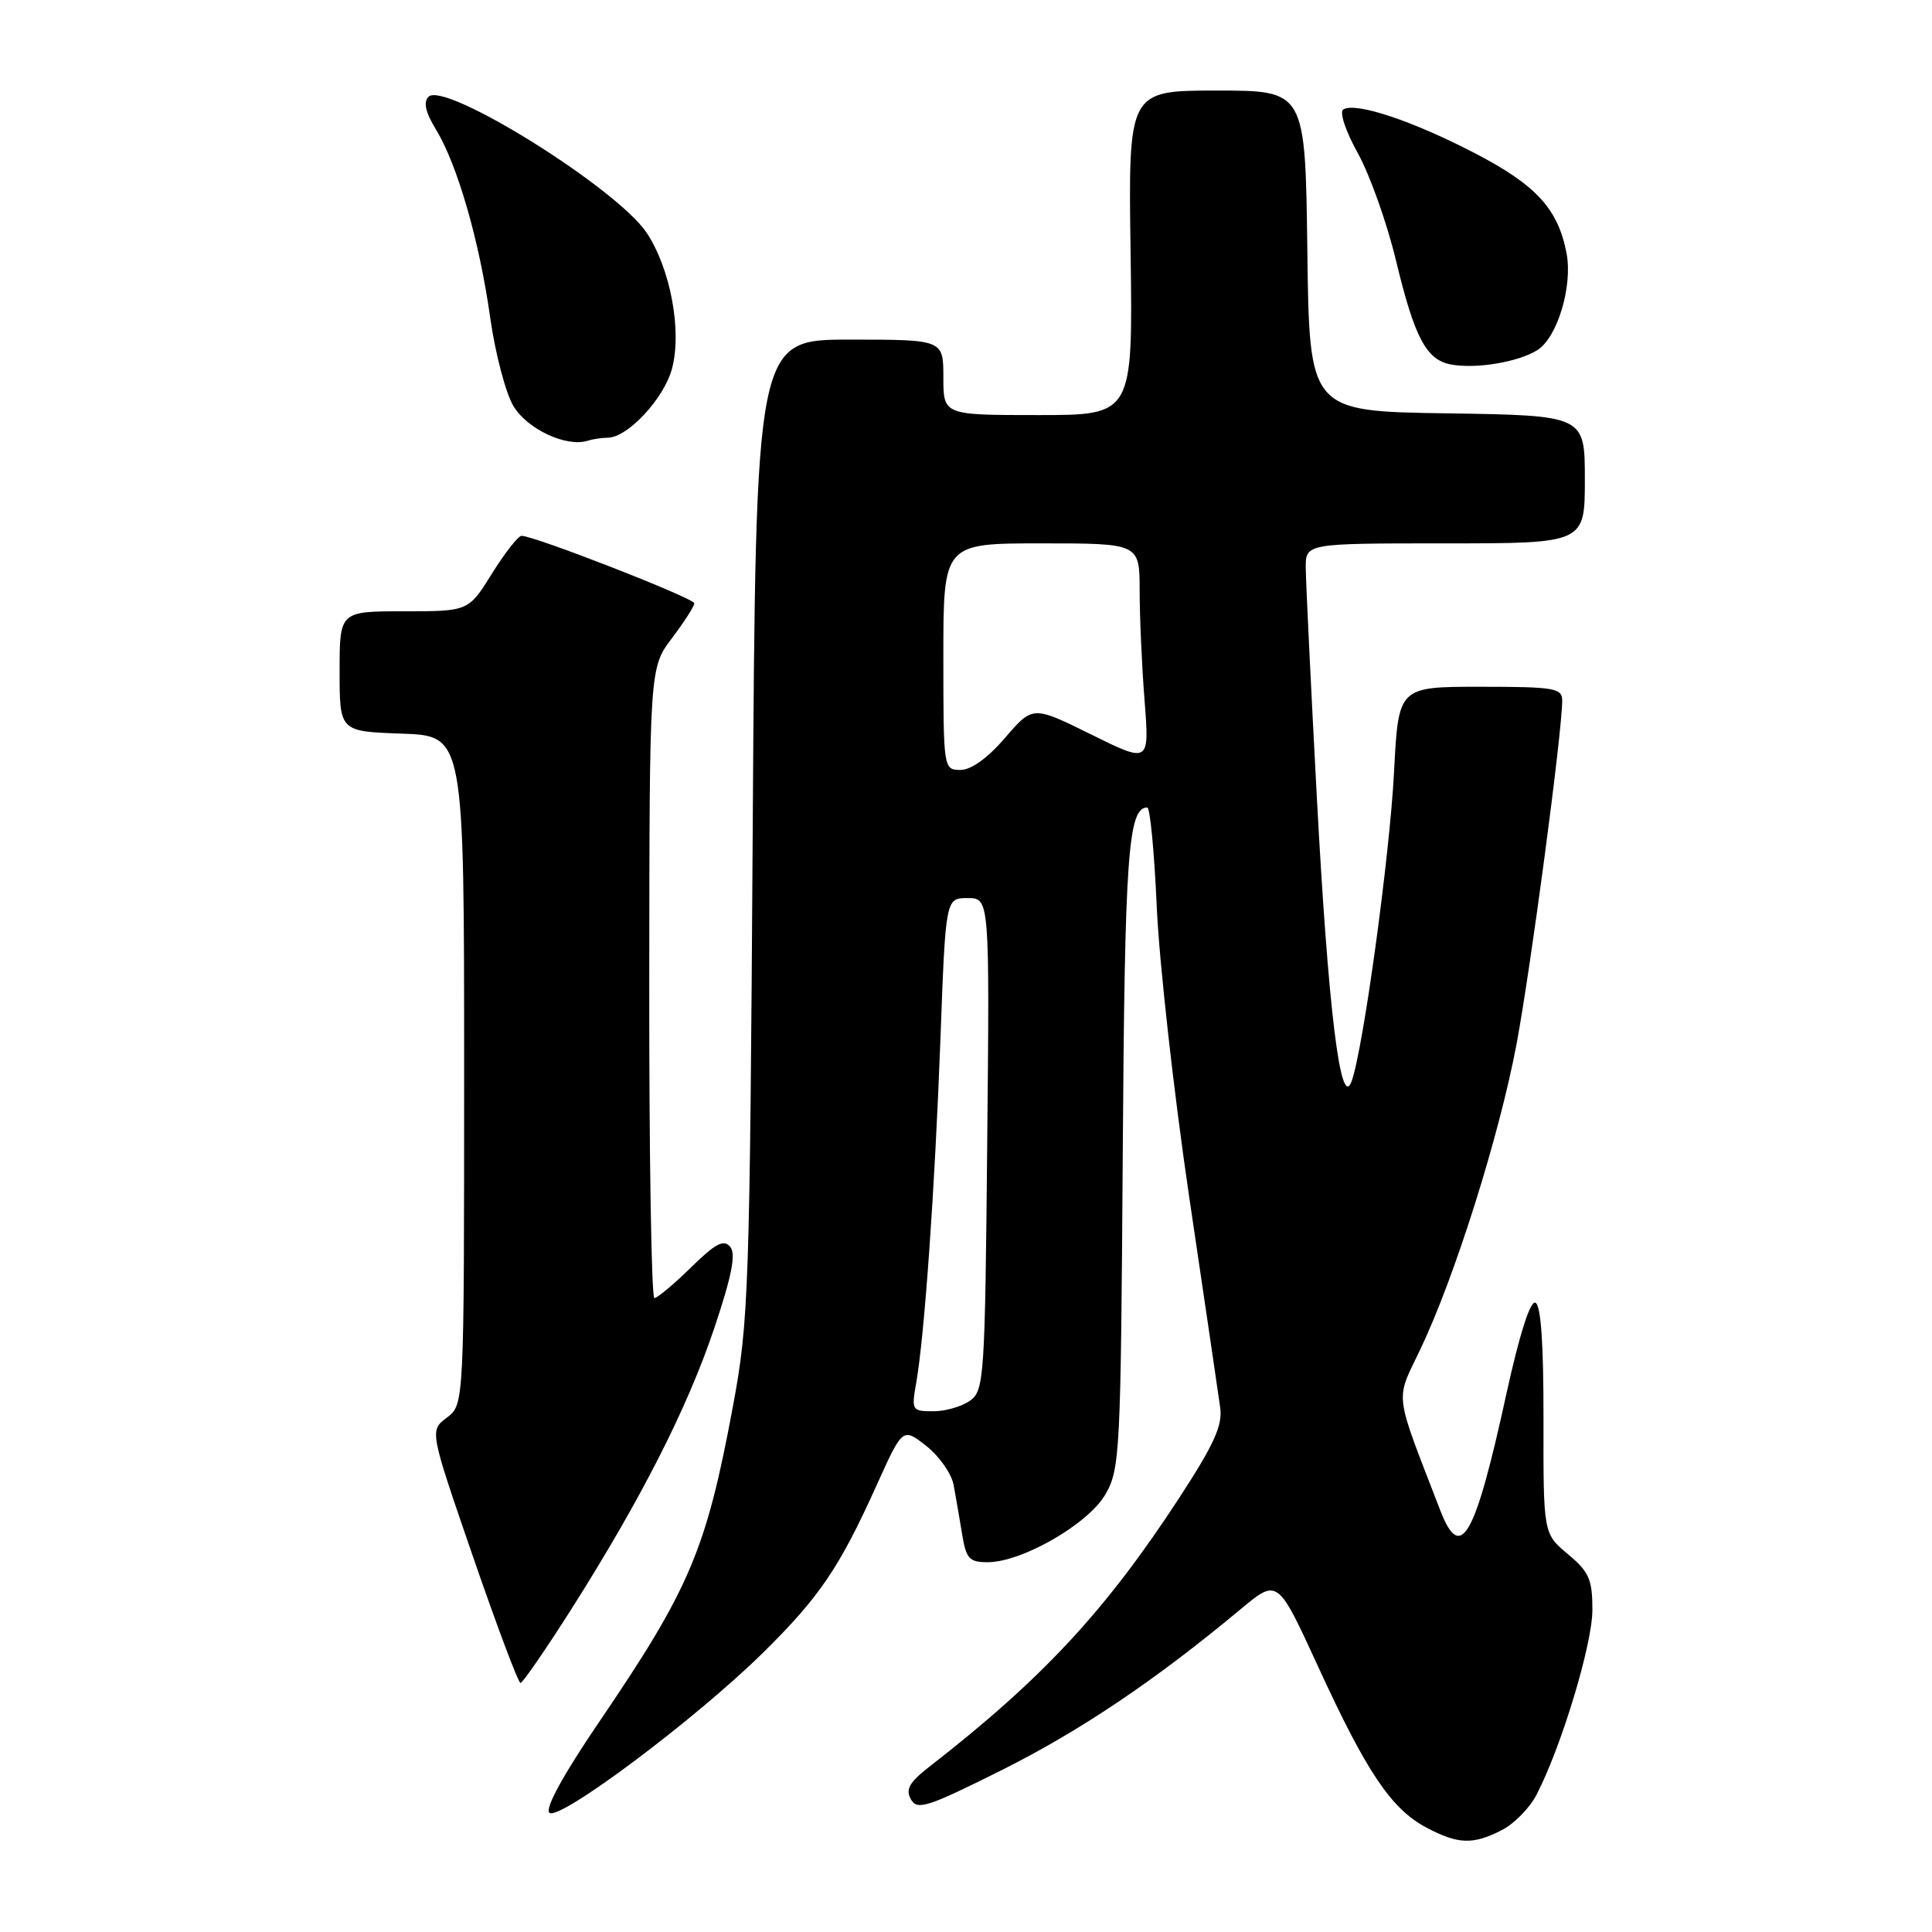 <?xml version="1.0" encoding="UTF-8" standalone="no"?>
<!DOCTYPE svg PUBLIC "-//W3C//DTD SVG 1.1//EN" "http://www.w3.org/Graphics/SVG/1.1/DTD/svg11.dtd" >
<svg xmlns="http://www.w3.org/2000/svg" xmlns:xlink="http://www.w3.org/1999/xlink" version="1.1" viewBox="0 0 256 256">
 <g >
 <path fill="currentColor"
d=" M 199.03 242.48 C 200.65 241.65 202.70 239.55 203.60 237.81 C 206.91 231.41 211.00 217.87 211.00 213.32 C 211.00 209.27 210.57 208.28 207.75 205.93 C 204.50 203.21 204.50 203.21 204.52 188.12 C 204.54 178.03 204.18 172.90 203.44 172.61 C 202.75 172.35 201.30 176.95 199.57 184.85 C 195.43 203.80 193.54 207.11 190.85 200.15 C 184.65 184.10 184.86 185.79 188.18 178.84 C 192.75 169.27 198.63 150.62 200.94 138.40 C 202.83 128.34 207.00 96.99 207.00 92.81 C 207.00 91.18 205.95 91.00 196.15 91.00 C 185.30 91.00 185.30 91.00 184.72 102.25 C 184.15 113.41 180.61 139.17 179.09 143.29 C 177.63 147.22 175.99 133.78 174.48 105.50 C 173.69 90.65 173.03 77.04 173.02 75.25 C 173.00 72.00 173.00 72.00 191.50 72.00 C 210.00 72.00 210.00 72.00 210.00 63.52 C 210.00 55.05 210.00 55.05 191.75 54.77 C 173.50 54.50 173.50 54.50 173.23 33.25 C 172.96 12.00 172.96 12.00 161.23 12.00 C 149.50 12.00 149.50 12.00 149.81 33.50 C 150.11 55.00 150.11 55.00 137.56 55.00 C 125.00 55.00 125.00 55.00 125.00 50.00 C 125.00 45.00 125.00 45.00 112.58 45.00 C 100.15 45.00 100.15 45.00 99.74 109.75 C 99.35 171.25 99.21 175.09 97.12 186.33 C 93.58 205.37 91.40 210.51 79.38 228.18 C 74.66 235.12 72.20 239.60 72.79 240.19 C 74.00 241.40 92.16 227.81 101.10 219.00 C 108.57 211.64 111.21 207.76 116.15 196.82 C 119.61 189.15 119.61 189.15 122.73 191.59 C 124.44 192.93 126.08 195.26 126.36 196.76 C 126.64 198.27 127.14 201.19 127.48 203.25 C 128.01 206.54 128.43 207.00 130.87 207.00 C 135.43 207.00 144.22 201.93 146.48 198.00 C 148.40 194.67 148.51 192.52 148.77 153.00 C 149.03 113.33 149.47 107.00 152.02 107.00 C 152.39 107.00 152.96 112.96 153.28 120.25 C 153.61 127.54 155.53 144.75 157.56 158.50 C 159.60 172.25 161.45 184.85 161.68 186.50 C 162.02 188.87 160.88 191.38 156.24 198.50 C 146.46 213.48 138.13 222.45 123.12 234.12 C 120.49 236.17 119.96 237.11 120.70 238.42 C 121.53 239.91 122.87 239.48 132.75 234.54 C 143.21 229.30 153.14 222.61 164.40 213.22 C 169.29 209.14 169.29 209.14 174.65 220.82 C 181.07 234.81 184.34 239.68 188.98 242.15 C 193.21 244.40 195.20 244.46 199.03 242.48 Z  M 75.69 213.25 C 84.95 198.64 91.08 186.59 94.64 176.00 C 96.98 169.03 97.54 166.15 96.75 165.20 C 95.90 164.18 94.80 164.76 91.55 167.95 C 89.28 170.18 87.10 172.00 86.71 172.00 C 86.32 172.00 86.01 153.21 86.03 130.25 C 86.06 88.50 86.06 88.50 89.03 84.57 C 90.66 82.41 92.00 80.33 92.00 79.94 C 92.00 79.27 70.82 71.00 69.11 71.00 C 68.67 71.00 66.90 73.25 65.19 76.00 C 62.08 81.00 62.08 81.00 53.54 81.00 C 45.00 81.00 45.00 81.00 45.00 88.96 C 45.00 96.92 45.00 96.92 53.25 97.21 C 61.50 97.50 61.50 97.50 61.50 141.81 C 61.50 186.12 61.50 186.12 59.21 187.84 C 56.92 189.57 56.92 189.57 62.68 206.28 C 65.85 215.48 68.68 223.00 68.97 223.00 C 69.26 223.00 72.28 218.61 75.69 213.25 Z  M 80.51 58.00 C 83.15 58.00 87.97 52.84 89.04 48.86 C 90.39 43.84 88.83 35.54 85.66 30.81 C 81.68 24.90 58.90 10.70 56.78 12.82 C 56.07 13.53 56.38 14.89 57.78 17.18 C 60.61 21.83 63.54 31.97 64.96 42.13 C 65.63 46.87 67.02 52.14 68.05 53.84 C 69.89 56.87 75.03 59.27 77.83 58.41 C 78.56 58.18 79.77 58.00 80.51 58.00 Z  M 203.71 46.39 C 206.35 44.74 208.40 37.94 207.58 33.59 C 206.46 27.68 203.56 24.51 195.37 20.27 C 187.12 15.99 179.62 13.50 178.00 14.50 C 177.45 14.84 178.29 17.36 179.92 20.30 C 181.51 23.16 183.78 29.55 184.97 34.50 C 187.43 44.72 188.98 47.67 192.23 48.29 C 195.53 48.92 201.16 47.99 203.71 46.39 Z  M 121.40 183.25 C 122.50 177.01 123.87 157.58 124.61 137.75 C 125.30 119.00 125.30 119.00 128.21 119.00 C 131.13 119.00 131.13 119.00 130.81 151.58 C 130.52 182.48 130.40 184.24 128.56 185.58 C 127.49 186.36 125.29 187.00 123.68 187.00 C 120.83 187.00 120.76 186.88 121.40 183.25 Z  M 125.00 87.00 C 125.00 72.00 125.00 72.00 138.00 72.00 C 151.00 72.00 151.00 72.00 151.01 78.25 C 151.01 81.69 151.30 88.24 151.66 92.82 C 152.31 101.14 152.31 101.14 144.58 97.32 C 136.85 93.50 136.85 93.50 133.17 97.77 C 130.86 100.46 128.67 102.03 127.25 102.02 C 125.02 102.00 125.00 101.88 125.00 87.00 Z "/>
</g>
</svg>